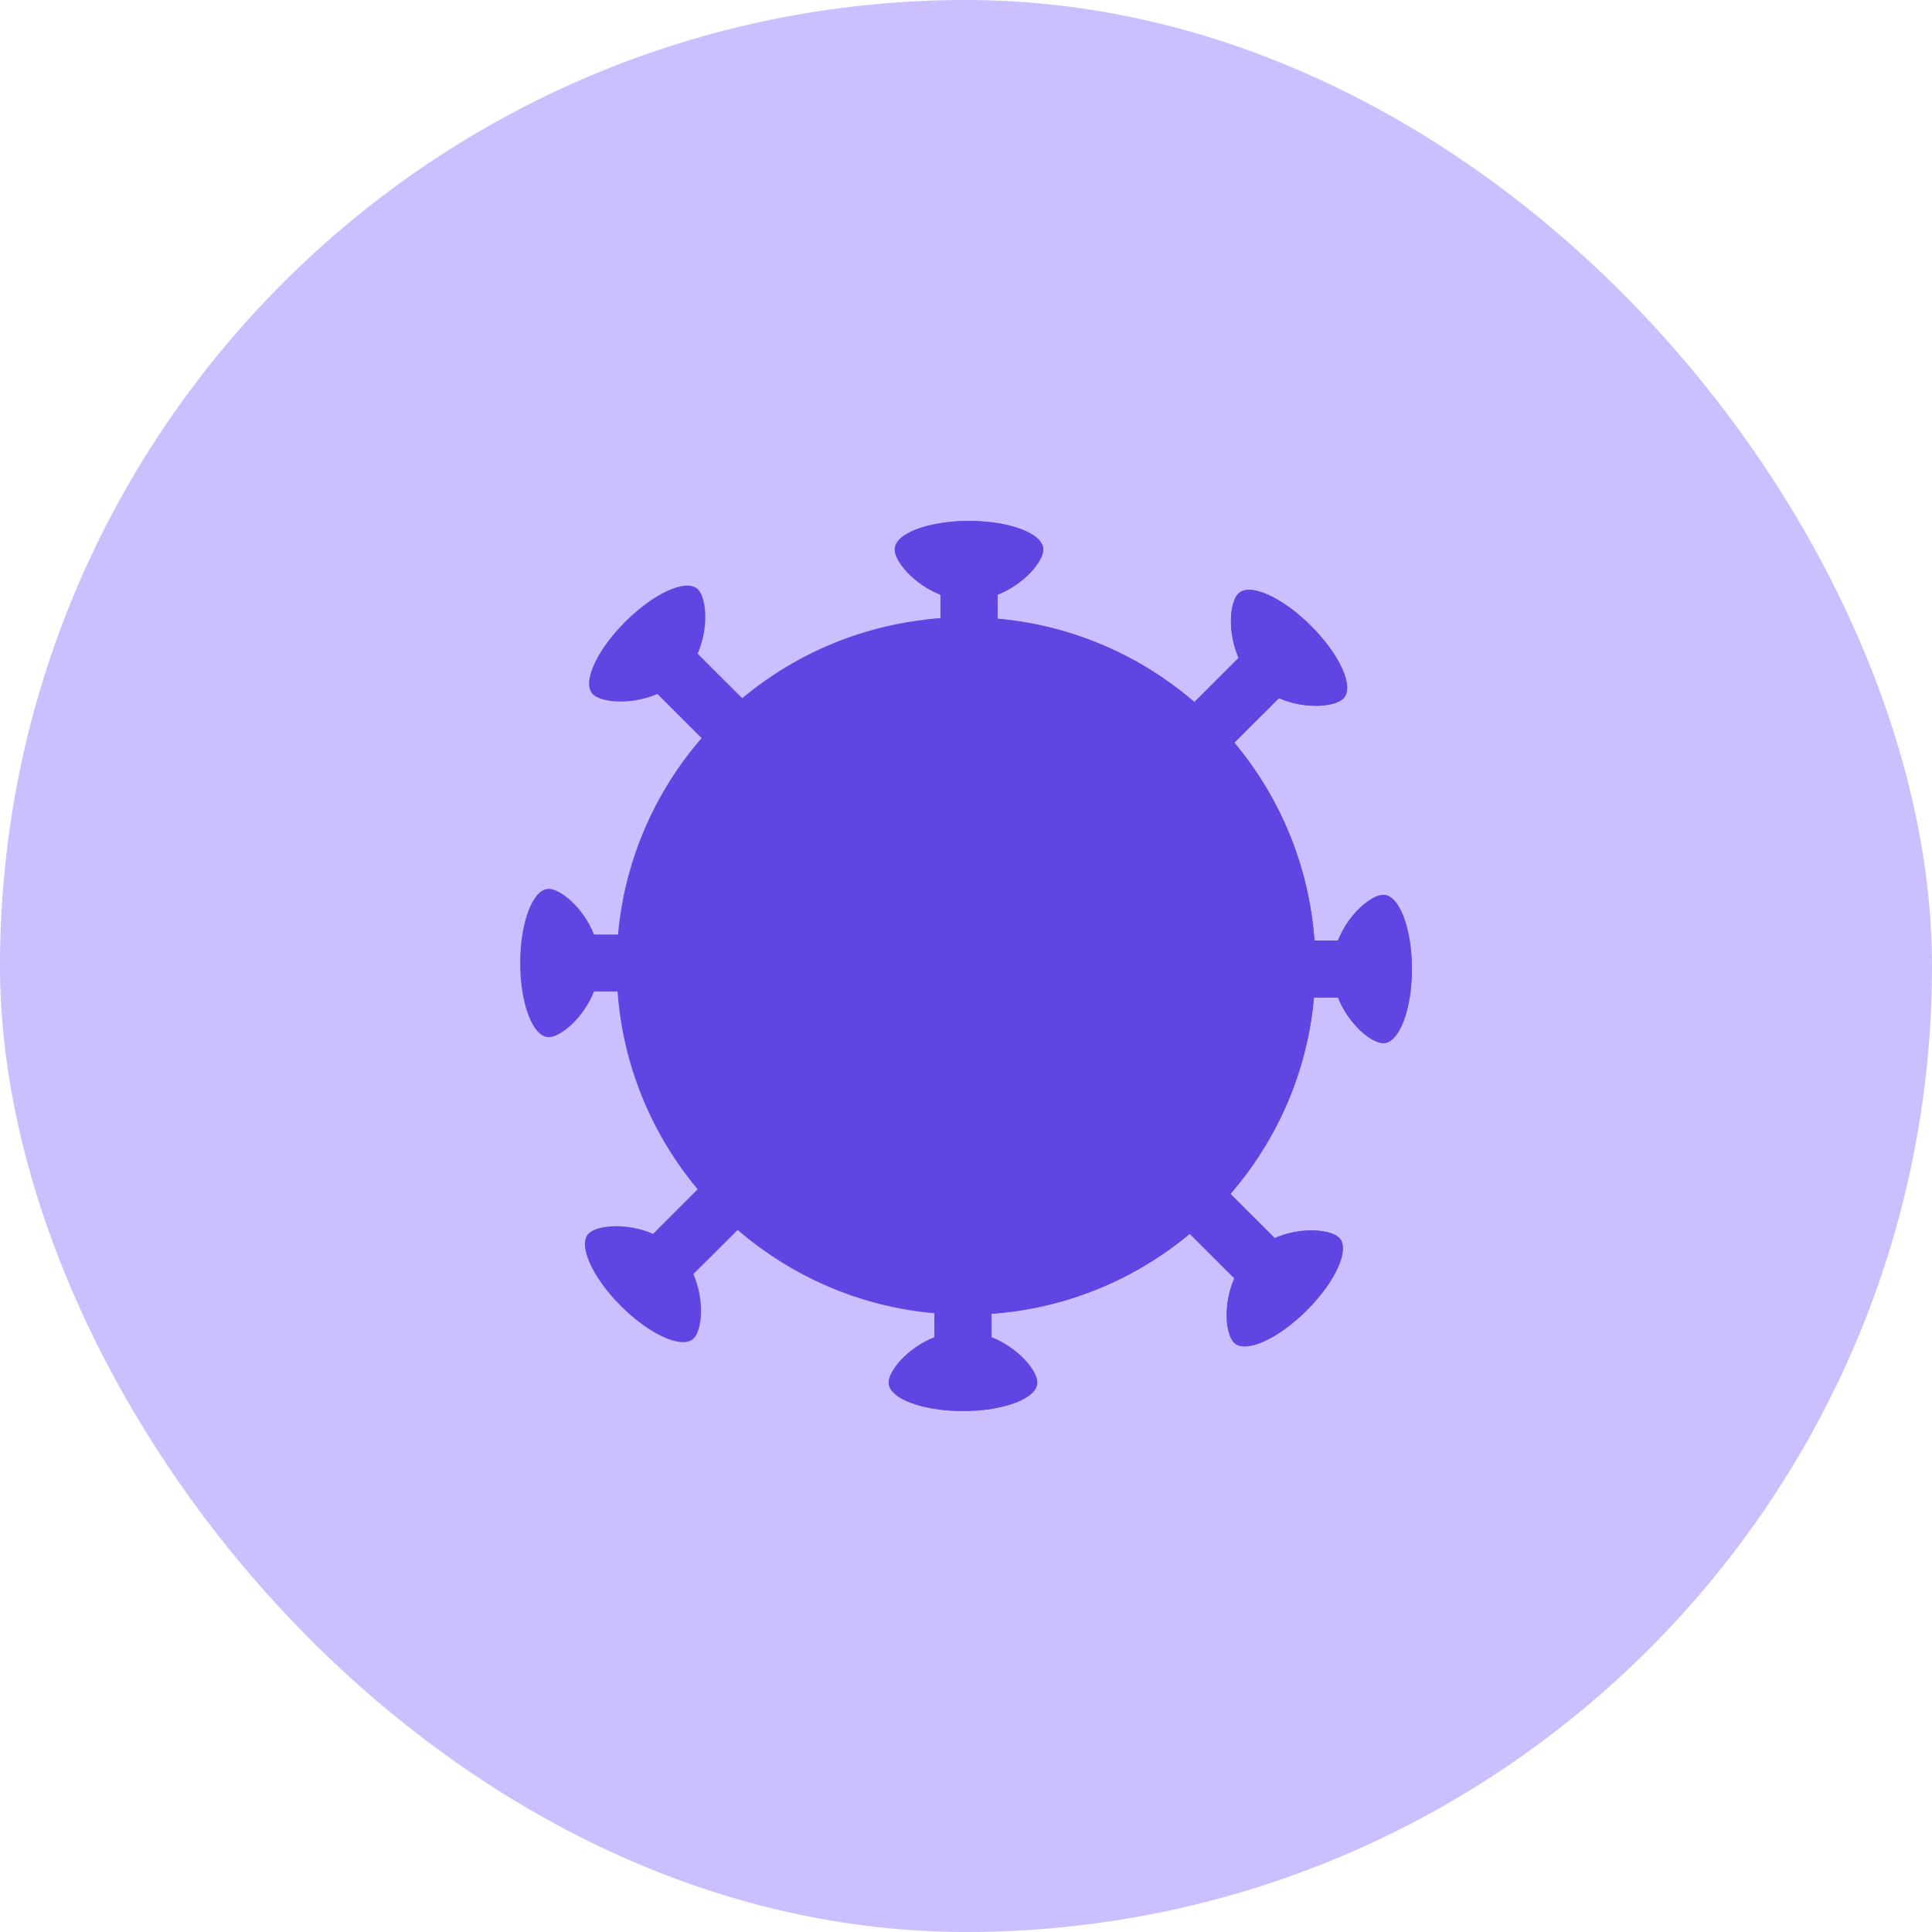 <svg width="28" height="28" viewBox="0 0 28 28" fill="none" xmlns="http://www.w3.org/2000/svg">
<rect width="28" height="28" rx="14" fill="#CBBFFF"/>
<g clip-path="url(#clip0)">
<rect width="12.923" height="12.923" transform="translate(7.539 7.538)" fill="#CBBFFF"/>
<path d="M20.049 12.969C19.877 12.969 19.544 13.242 19.391 13.631H19.05C18.971 12.543 18.548 11.552 17.889 10.763L18.535 10.118C18.919 10.285 19.348 10.244 19.469 10.122C19.631 9.961 19.421 9.491 19 9.071C18.58 8.651 18.108 8.441 17.947 8.603C17.825 8.724 17.784 9.152 17.951 9.535L17.31 10.175C16.53 9.502 15.543 9.064 14.457 8.967V8.619C14.846 8.466 15.12 8.134 15.12 7.963C15.12 7.735 14.638 7.55 14.044 7.55C13.449 7.55 12.967 7.735 12.967 7.963C12.967 8.134 13.241 8.466 13.63 8.619V8.96C12.541 9.038 11.547 9.46 10.757 10.119L10.111 9.474C10.278 9.091 10.237 8.663 10.115 8.541C9.954 8.38 9.482 8.59 9.062 9.01C8.641 9.429 8.431 9.9 8.592 10.061C8.714 10.182 9.143 10.224 9.527 10.057L10.168 10.697C9.494 11.475 9.054 12.46 8.957 13.544H8.609C8.456 13.155 8.124 12.882 7.952 12.882C7.724 12.882 7.539 13.363 7.539 13.957C7.539 14.55 7.724 15.031 7.952 15.031C8.124 15.031 8.456 14.758 8.609 14.369H8.95C9.029 15.456 9.452 16.448 10.111 17.236L9.465 17.882C9.081 17.715 8.653 17.756 8.531 17.877C8.37 18.038 8.58 18.509 9 18.929C9.421 19.349 9.892 19.558 10.054 19.397C10.175 19.276 10.216 18.848 10.049 18.465L10.691 17.825C11.47 18.497 12.457 18.936 13.543 19.033V19.381C13.154 19.534 12.88 19.865 12.88 20.037C12.88 20.265 13.362 20.449 13.957 20.449C14.551 20.449 15.033 20.265 15.033 20.037C15.033 19.865 14.759 19.534 14.37 19.381V19.04C15.459 18.962 16.453 18.539 17.243 17.881L17.889 18.526C17.722 18.909 17.763 19.337 17.885 19.459C18.046 19.62 18.518 19.41 18.939 18.99C19.359 18.571 19.569 18.1 19.408 17.939C19.286 17.817 18.857 17.776 18.474 17.943L17.832 17.303C18.506 16.525 18.946 15.54 19.043 14.456H19.391C19.544 14.845 19.876 15.118 20.048 15.118C20.277 15.118 20.462 14.637 20.462 14.043C20.462 13.45 20.277 12.969 20.049 12.969Z" fill="#6045E2"/>
<path d="M12.015 13.168C12.641 13.168 13.149 12.662 13.149 12.037C13.149 11.412 12.641 10.906 12.015 10.906C11.389 10.906 10.881 11.412 10.881 12.037C10.881 12.662 11.389 13.168 12.015 13.168Z" fill="#6045E2"/>
<path d="M12.014 10.906C11.877 10.906 11.746 10.93 11.624 10.975C12.059 11.133 12.368 11.549 12.368 12.037C12.368 12.525 12.059 12.941 11.624 13.099C11.746 13.144 11.877 13.168 12.014 13.168C12.641 13.168 13.148 12.662 13.148 12.037C13.148 11.412 12.641 10.906 12.014 10.906Z" fill="#6045E2"/>
<path d="M17.214 15.51C17.527 15.51 17.781 15.257 17.781 14.945C17.781 14.633 17.527 14.38 17.214 14.38C16.901 14.38 16.648 14.633 16.648 14.945C16.648 15.257 16.901 15.51 17.214 15.51Z" fill="#6045E2"/>
<path d="M17.214 14.38C17.121 14.38 17.032 14.402 16.954 14.443C17.137 14.537 17.261 14.726 17.261 14.945C17.261 15.164 17.137 15.353 16.954 15.447C17.032 15.488 17.121 15.51 17.214 15.51C17.527 15.51 17.781 15.257 17.781 14.945C17.781 14.633 17.527 14.38 17.214 14.38Z" fill="#6045E2"/>
<path d="M15.337 17.657C15.801 17.657 16.177 17.282 16.177 16.819C16.177 16.356 15.801 15.981 15.337 15.981C14.873 15.981 14.497 16.356 14.497 16.819C14.497 17.282 14.873 17.657 15.337 17.657Z" fill="#6045E2"/>
<path d="M15.337 15.981C15.197 15.981 15.064 16.016 14.947 16.077C15.215 16.217 15.398 16.497 15.398 16.819C15.398 17.141 15.215 17.421 14.947 17.561C15.064 17.622 15.197 17.657 15.337 17.657C15.801 17.657 16.177 17.282 16.177 16.819C16.177 16.356 15.801 15.981 15.337 15.981Z" fill="#6045E2"/>
<path d="M20.049 12.969C19.877 12.969 19.544 13.242 19.391 13.631H19.05C18.971 12.544 18.548 11.552 17.889 10.763L18.535 10.118C18.919 10.285 19.348 10.244 19.469 10.123C19.631 9.961 19.421 9.491 19 9.071C18.58 8.651 18.108 8.442 17.947 8.603C17.825 8.724 17.784 9.152 17.951 9.535L17.31 10.175C16.53 9.503 15.543 9.064 14.457 8.967V8.619C14.846 8.466 15.12 8.135 15.12 7.963C15.12 7.735 14.638 7.55 14.043 7.55C13.449 7.55 12.967 7.735 12.967 7.963C12.967 8.135 13.241 8.466 13.63 8.619V8.96C13.557 8.965 13.483 8.972 13.41 8.98C15.963 9.242 17.954 11.399 17.954 14.021C17.954 16.596 16.032 18.723 13.543 19.045V19.381C13.154 19.534 12.88 19.866 12.88 20.037C12.88 20.265 13.362 20.45 13.957 20.45C14.551 20.45 15.033 20.265 15.033 20.037C15.033 19.866 14.759 19.534 14.37 19.381V19.04C15.459 18.962 16.453 18.539 17.243 17.881L17.889 18.526C17.722 18.909 17.763 19.337 17.885 19.459C18.046 19.62 18.518 19.41 18.939 18.99C19.359 18.571 19.569 18.1 19.408 17.939C19.286 17.817 18.857 17.776 18.474 17.943L17.832 17.303C18.506 16.525 18.946 15.54 19.043 14.456H19.391C19.544 14.845 19.876 15.118 20.048 15.118C20.277 15.118 20.462 14.637 20.462 14.043C20.462 13.45 20.277 12.969 20.049 12.969Z" fill="#6045E2"/>
</g>
<defs>
<clipPath id="clip0">
<rect width="12.923" height="12.923" fill="white" transform="translate(7.539 7.538)"/>
</clipPath>
</defs>
</svg>
